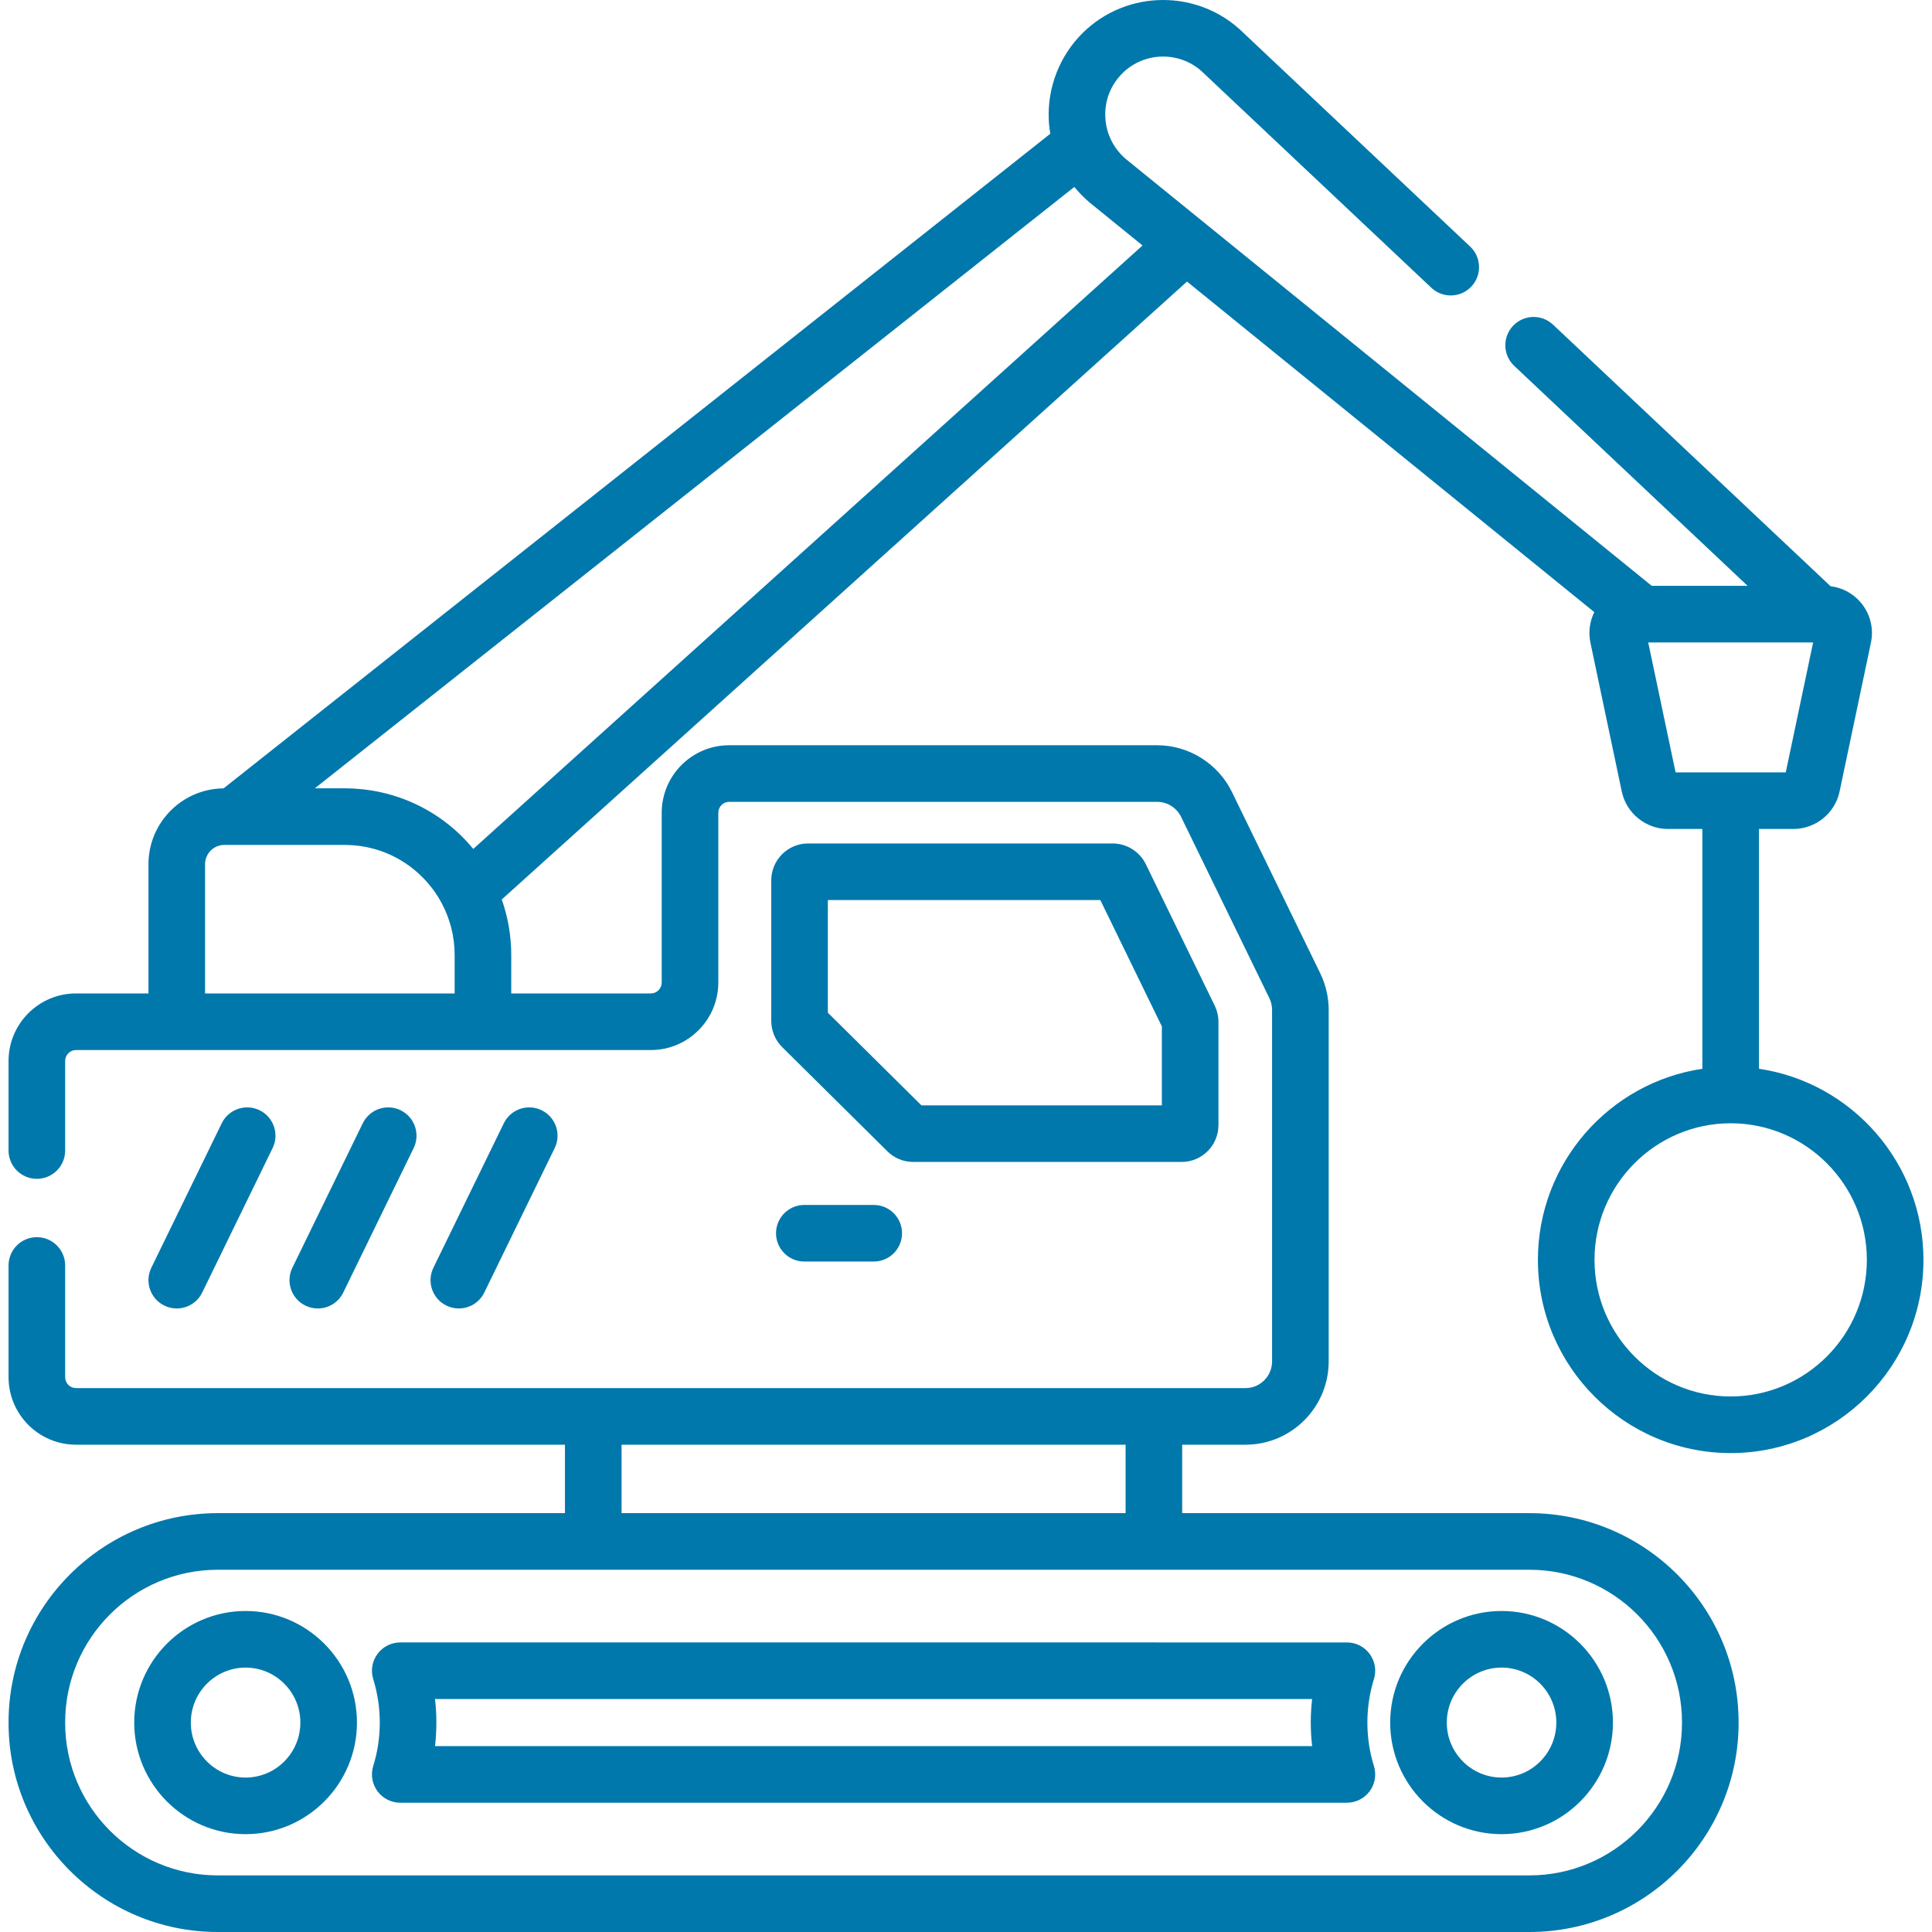 <?xml version="1.0" encoding="iso-8859-1"?>
<!-- Generator: Adobe Illustrator 19.0.0, SVG Export Plug-In . SVG Version: 6.00 Build 0)  -->
<svg xmlns="http://www.w3.org/2000/svg" xmlns:xlink="http://www.w3.org/1999/xlink" version="1.1" id="Layer_1" x="0px" y="0px" viewBox="0 0 512 512" style="enable-background:new 0 0 512 512;" xml:space="preserve" width="512px" height="512px">
<g>
	<g>
		<g>
			<path d="M65.084,426.929c-16.274,0-29.515,13.266-29.515,29.571c0,16.305,13.24,29.571,29.515,29.571     c16.274,0,29.514-13.266,29.514-29.571C94.598,440.195,81.358,426.929,65.084,426.929z M65.084,471.07     c-8.002,0-14.514-6.536-14.514-14.57s6.51-14.57,14.514-14.57c8.002,0,14.513,6.536,14.513,14.57S73.086,471.07,65.084,471.07z" fill="#0178ab"/>
			<path d="M397.929,486.071c16.273,0,29.514-13.266,29.514-29.571s-13.24-29.571-29.514-29.571s-29.515,13.266-29.515,29.571     S381.655,486.071,397.929,486.071z M397.929,441.93c8.003,0,14.513,6.536,14.513,14.57c0,8.033-6.51,14.57-14.513,14.57     s-14.514-6.536-14.514-14.57C383.415,448.466,389.926,441.93,397.929,441.93z" fill="#0178ab"/>
			<path d="M100.035,438.312c-1.414,1.918-1.832,4.394-1.126,6.67c1.15,3.712,1.734,7.587,1.734,11.519     c0,3.93-0.583,7.805-1.734,11.52c-0.705,2.275-0.287,4.751,1.126,6.67c1.414,1.918,3.655,3.05,6.038,3.05h250.867     c2.383,0,4.623-1.132,6.037-3.05c1.414-1.918,1.832-4.394,1.127-6.67c-1.15-3.715-1.734-7.59-1.734-11.52     s0.583-7.805,1.734-11.52c0.705-2.276,0.287-4.752-1.127-6.67c-1.413-1.918-3.654-3.05-6.037-3.05H106.072     C103.69,435.26,101.448,436.392,100.035,438.312z M115.285,450.261h232.442c-0.238,2.063-0.358,4.146-0.358,6.238     c0,2.092,0.12,4.174,0.358,6.238H115.285c0.238-2.063,0.358-4.146,0.358-6.238C115.643,454.407,115.524,452.325,115.285,450.261z     " fill="#0178ab"/>
			<path d="M213.157,319.322c-4.142,0-7.5,3.357-7.5,7.5s3.358,7.5,7.5,7.5h18.392c4.142,0,7.5-3.357,7.5-7.5s-3.358-7.5-7.5-7.5     H213.157z" fill="#0178ab"/>
			<path d="M46.839,346.758c2.778,0,5.448-1.551,6.748-4.217l18.658-38.286c1.814-3.723,0.267-8.214-3.457-10.028     c-3.725-1.814-8.214-0.269-10.029,3.457l-18.658,38.286c-1.814,3.723-0.267,8.214,3.457,10.028     C44.617,346.514,45.736,346.758,46.839,346.758z" fill="#0178ab"/>
			<path d="M84.215,346.758c2.778,0,5.448-1.551,6.748-4.217l18.658-38.286c1.814-3.723,0.267-8.214-3.457-10.028     c-3.725-1.814-8.213-0.269-10.029,3.457l-18.658,38.286c-1.814,3.723-0.267,8.214,3.457,10.028     C81.993,346.514,83.112,346.758,84.215,346.758z" fill="#0178ab"/>
			<path d="M121.591,346.758c2.778,0,5.448-1.551,6.748-4.217l18.658-38.286c1.814-3.723,0.267-8.214-3.457-10.028     c-3.724-1.814-8.213-0.269-10.029,3.457l-18.658,38.286c-1.814,3.723-0.267,8.214,3.457,10.028     C119.369,346.514,120.488,346.758,121.591,346.758z" fill="#0178ab"/>
			<path d="M313.141,307.929c5.384,0,9.765-4.383,9.765-9.771v-27.356c0-1.471-0.34-2.948-0.986-4.279l-18.268-37.509     c-1.624-3.334-5.069-5.487-8.775-5.487h-80.722c-5.384,0-9.765,4.383-9.765,9.771v37.258c0,2.589,1.055,5.119,2.896,6.943     l27.874,27.603c1.84,1.823,4.28,2.827,6.87,2.827H313.141z M219.391,268.375v-29.847H291.6l16.305,33.481v20.919h-63.719     L219.391,268.375z" fill="#0178ab"/>
			<path d="M407.56,333.878c0,28.232,22.917,51.2,51.087,51.2c28.17,0,51.087-22.968,51.087-51.2     c0-25.677-18.96-46.995-43.586-50.643v-63.55h9.139c5.869,0,11.009-4.172,12.22-9.922l8.306-39.43     c0.78-3.707-0.141-7.519-2.526-10.46c-2.06-2.539-4.983-4.136-8.179-4.523l-73.538-69.313c-3.014-2.839-7.76-2.701-10.604,0.313     c-2.841,3.015-2.7,7.761,0.313,10.604l61.854,58.3h-25.407L313.774,54.654l-15.416-12.513c-0.475-0.401-0.912-0.83-1.328-1.275     c-0.119-0.128-0.228-0.263-0.342-0.394c-0.298-0.341-0.583-0.691-0.848-1.056c-0.097-0.133-0.191-0.268-0.283-0.404     c-0.297-0.44-0.577-0.892-0.827-1.363c-0.029-0.053-0.06-0.105-0.089-0.159c-0.294-0.57-0.557-1.161-0.783-1.775     c-0.015-0.042-0.037-0.08-0.053-0.121c-0.514-1.442-0.82-2.972-0.889-4.559c-0.189-4.377,1.409-8.49,4.503-11.581     c5.949-5.941,15.641-5.956,21.605-0.03c0.047,0.047,0.094,0.093,0.142,0.138l60.151,56.695c3.015,2.84,7.761,2.701,10.604-0.313     c2.841-3.015,2.7-7.762-0.313-10.604L329.522,8.707c-11.816-11.657-30.95-11.607-42.703,0.133     c-6.017,6.011-9.258,14.338-8.89,22.844c0.055,1.268,0.199,2.522,0.409,3.761L59.255,208.924     c-10.995,0.095-19.911,9.076-19.911,20.108v34.239H20.138c-9.855,0-17.873,8.029-17.873,17.9v23.732c0,4.143,3.358,7.5,7.5,7.5     c4.142,0,7.5-3.357,7.5-7.5v-23.732c0-1.599,1.288-2.899,2.872-2.899h26.706h81.14h44.504c9.855,0,17.873-8.029,17.873-17.899     v-44.978c0-1.599,1.289-2.898,2.872-2.898h113.44c2.667,0,5.147,1.556,6.32,3.965l23.405,48.06     c0.469,0.962,0.717,2.038,0.717,3.11v93.152c0,3.901-3.157,7.076-7.038,7.076h-24.283H157.218H20.138     c-1.583,0-2.872-1.301-2.872-2.899v-29.598c0-4.143-3.358-7.5-7.5-7.5c-4.142,0-7.5,3.357-7.5,7.5v29.598     c0,9.871,8.017,17.9,17.873,17.9h129.579V401H57.703c-30.568,0-55.437,24.868-55.437,55.437v0.124     C2.265,487.129,27.135,512,57.703,512h347.606c30.568,0,55.437-24.869,55.437-55.438v-0.124     c0-30.568-24.868-55.437-55.437-55.437h-92.015v-18.139h16.783c12.152,0,22.039-9.904,22.039-22.077v-93.152     c0-3.335-0.771-6.682-2.23-9.68l-23.405-48.059c-3.667-7.531-11.442-12.398-19.808-12.398H193.233     c-9.855,0-17.873,8.029-17.873,17.899v44.978c0,1.599-1.288,2.898-2.872,2.898h-37.003v-10.196c0-5.153-0.894-10.099-2.52-14.7     L314.57,74.619l107.933,87.602c-1.232,2.488-1.605,5.33-1.02,8.114l8.306,39.43c1.211,5.748,6.35,9.921,12.22,9.921h9.139v63.55     C426.522,286.883,407.56,308.2,407.56,333.878z M164.719,382.862h133.575v18.139H164.719V382.862z M405.31,416.001     c22.295,0.001,40.435,18.14,40.435,40.436v0.124c0,22.297-18.14,40.437-40.436,40.437H57.704     c-22.296,0-40.436-18.14-40.436-40.437v-0.124c0-22.296,18.14-40.436,40.436-40.436h99.516h148.575H405.31z M120.484,263.27     h-66.14v-34.237c0-2.821,2.281-5.116,5.084-5.116h2.866h29.123c0.611,0,1.218,0.026,1.822,0.063     c0.183,0.011,0.364,0.027,0.546,0.042c0.44,0.036,0.877,0.082,1.313,0.137c0.185,0.024,0.37,0.044,0.554,0.071     c0.555,0.081,1.106,0.177,1.652,0.289c0.225,0.047,0.446,0.104,0.668,0.155c0.326,0.075,0.651,0.154,0.974,0.24     c0.299,0.081,0.596,0.165,0.891,0.254c0.211,0.064,0.42,0.134,0.629,0.202c1.214,0.4,2.396,0.872,3.534,1.422     c0.004,0.002,0.009,0.004,0.013,0.006c4.135,2.003,7.724,4.964,10.491,8.589c0.112,0.148,0.226,0.296,0.335,0.446     c0.192,0.262,0.381,0.527,0.565,0.796c0.253,0.373,0.501,0.75,0.738,1.137c0.102,0.165,0.201,0.332,0.3,0.499     c0.252,0.428,0.494,0.864,0.726,1.308c2.113,4.04,3.315,8.63,3.315,13.501V263.27z M125.422,224.977     c-5.452-6.651-12.693-11.503-20.828-14.044c-0.051-0.016-0.103-0.033-0.154-0.049c-0.588-0.181-1.18-0.35-1.777-0.507     c-0.181-0.048-0.362-0.094-0.544-0.139c-0.51-0.127-1.021-0.247-1.537-0.356c-0.282-0.06-0.566-0.113-0.849-0.168     c-0.445-0.085-0.89-0.169-1.339-0.24c-0.372-0.06-0.748-0.107-1.123-0.158c-0.38-0.05-0.759-0.105-1.142-0.146     c-0.481-0.052-0.967-0.086-1.452-0.122c-0.293-0.021-0.584-0.052-0.878-0.067c-0.788-0.042-1.581-0.066-2.38-0.066h-7.987     L284.701,49.543c0.062,0.076,0.133,0.144,0.196,0.219c0.529,0.64,1.08,1.263,1.662,1.86c0.072,0.074,0.148,0.144,0.221,0.217     c0.631,0.634,1.286,1.247,1.976,1.827c0.032,0.027,0.063,0.053,0.096,0.079l13.929,11.307L125.422,224.977z M444.048,204.685     l-7.252-34.429h43.701l-7.252,34.429H444.048z M458.647,297.68c19.897,0,36.086,16.238,36.086,36.198     c0,19.96-16.189,36.199-36.086,36.199c-19.897,0-36.086-16.239-36.086-36.199C422.561,313.918,438.75,297.68,458.647,297.68z" fill="#0178ab"/>
		</g>
	</g>
</g>
<g>
</g>
<g>
</g>
<g>
</g>
<g>
</g>
<g>
</g>
<g>
</g>
<g>
</g>
<g>
</g>
<g>
</g>
<g>
</g>
<g>
</g>
<g>
</g>
<g>
</g>
<g>
</g>
<g>
</g>
</svg>
